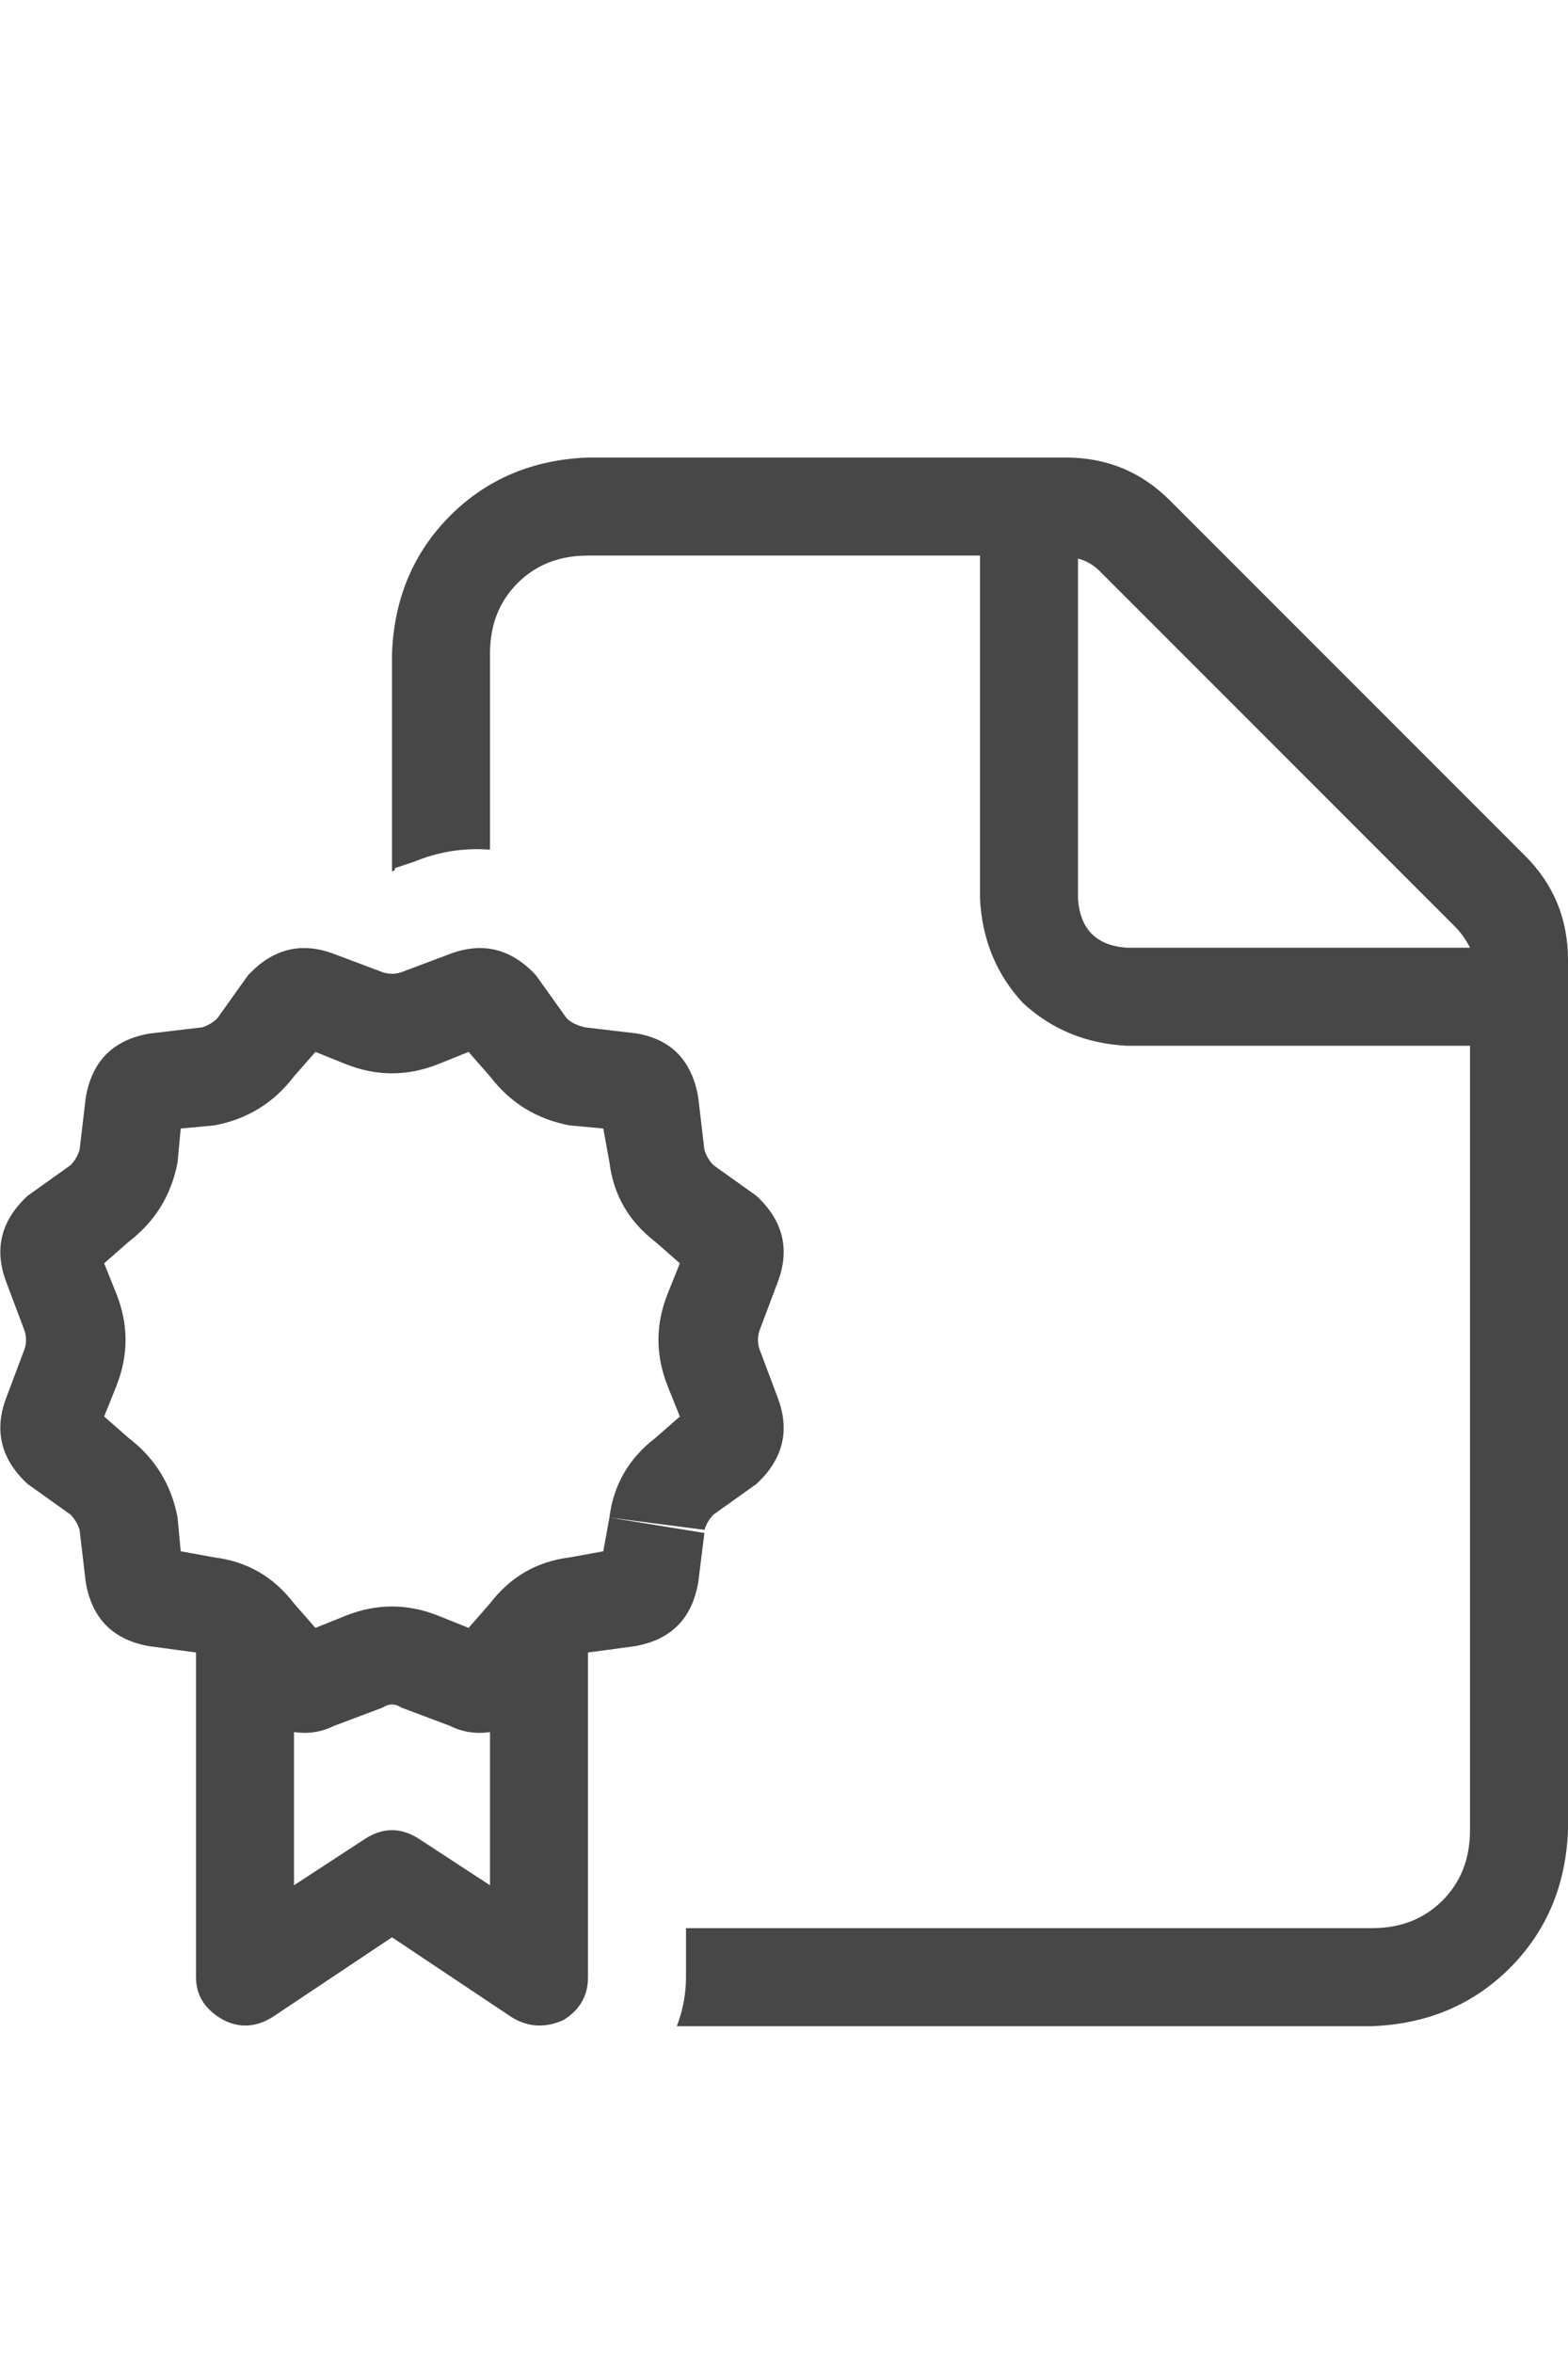 <svg width="12" height="18" viewBox="0 0 12 18" fill="none" xmlns="http://www.w3.org/2000/svg">
<g id="label-paired / caption / file-certificate-caption / regular" clip-path="url(#clip0_1731_1585)">
<path id="icon" d="M11.25 14V8H8.625C8.312 7.984 8.047 7.875 7.828 7.672C7.625 7.453 7.516 7.188 7.5 6.875V4.25H4.5C4.281 4.25 4.102 4.32 3.961 4.461C3.82 4.602 3.75 4.781 3.75 5V6.5C3.547 6.484 3.352 6.516 3.164 6.594C3.117 6.609 3.07 6.625 3.023 6.641C3.023 6.656 3.016 6.664 3 6.664V5C3.016 4.578 3.164 4.227 3.445 3.945C3.727 3.664 4.078 3.516 4.5 3.5H8.156C8.469 3.5 8.734 3.609 8.953 3.828L11.672 6.547C11.891 6.766 12 7.031 12 7.344V14C11.984 14.422 11.836 14.773 11.555 15.055C11.273 15.336 10.922 15.484 10.5 15.5H5.18C5.227 15.375 5.25 15.25 5.25 15.125V14.75H10.5C10.719 14.75 10.898 14.68 11.039 14.539C11.18 14.398 11.25 14.219 11.25 14ZM11.25 7.25C11.219 7.188 11.18 7.133 11.133 7.086L8.414 4.367C8.367 4.32 8.312 4.289 8.25 4.273V6.875C8.266 7.109 8.391 7.234 8.625 7.25H11.25ZM1.641 11.914C1.891 11.945 2.094 12.062 2.25 12.266L2.414 12.453L2.648 12.359C2.883 12.266 3.117 12.266 3.352 12.359L3.586 12.453L3.75 12.266C3.906 12.062 4.109 11.945 4.359 11.914L4.617 11.867L4.664 11.609L5.391 11.727L5.344 12.102C5.297 12.383 5.133 12.547 4.852 12.594L4.5 12.641V15.125C4.5 15.266 4.438 15.375 4.312 15.453C4.172 15.516 4.039 15.508 3.914 15.43L3 14.82L2.086 15.43C1.961 15.508 1.836 15.516 1.711 15.453C1.57 15.375 1.5 15.266 1.5 15.125V12.641L1.148 12.594C0.867 12.547 0.703 12.383 0.656 12.102L0.609 11.703C0.594 11.656 0.57 11.617 0.539 11.586L0.211 11.352C0.008 11.164 -0.047 10.945 0.047 10.695L0.188 10.32C0.203 10.273 0.203 10.227 0.188 10.18L0.047 9.805C-0.047 9.555 0.008 9.336 0.211 9.148L0.539 8.914L0.984 9.5L0.797 9.664L0.891 9.898C0.984 10.133 0.984 10.367 0.891 10.602L0.797 10.836L0.984 11L0.539 11.586L0.984 11C1.188 11.156 1.312 11.359 1.359 11.609L1.383 11.867L1.641 11.914L1.594 12.266L1.641 11.914ZM0.539 8.914C0.57 8.883 0.594 8.844 0.609 8.797L0.656 8.398C0.703 8.117 0.867 7.953 1.148 7.906L1.547 7.859C1.594 7.844 1.633 7.82 1.664 7.789L1.898 7.461C2.086 7.258 2.305 7.203 2.555 7.297L2.93 7.438C2.977 7.453 3.023 7.453 3.07 7.438L3.445 7.297C3.695 7.203 3.914 7.258 4.102 7.461L4.336 7.789C4.367 7.82 4.414 7.844 4.477 7.859L4.875 7.906C5.141 7.953 5.297 8.117 5.344 8.398L5.391 8.797C5.406 8.844 5.43 8.883 5.461 8.914L5.789 9.148C5.992 9.336 6.047 9.555 5.953 9.805L5.812 10.18C5.797 10.227 5.797 10.273 5.812 10.32L5.953 10.695C6.047 10.945 5.992 11.164 5.789 11.352L5.461 11.586C5.43 11.617 5.406 11.656 5.391 11.703L4.664 11.609C4.695 11.359 4.812 11.156 5.016 11L5.203 10.836L5.109 10.602C5.016 10.367 5.016 10.133 5.109 9.898L5.203 9.664L5.016 9.5C4.812 9.344 4.695 9.141 4.664 8.891L4.617 8.633L4.359 8.609C4.109 8.562 3.906 8.438 3.75 8.234L3.586 8.047L3.352 8.141L3.094 7.484L3.352 8.141C3.117 8.234 2.883 8.234 2.648 8.141L2.414 8.047L2.25 8.234C2.094 8.438 1.891 8.562 1.641 8.609L1.383 8.633L1.359 8.891L0.68 8.797L1.359 8.891C1.312 9.141 1.188 9.344 0.984 9.5L0.539 8.914ZM3.75 14.422V13.25C3.641 13.266 3.539 13.25 3.445 13.203L3.07 13.062C3.023 13.031 2.977 13.031 2.93 13.062L2.555 13.203C2.461 13.25 2.359 13.266 2.25 13.25V14.422L2.789 14.07C2.93 13.977 3.07 13.977 3.211 14.07L3.75 14.422Z" fill="black" fill-opacity="0.72"/>
</g>
<defs>
<clipPath id="clip0_1731_1585">
<rect width="12" height="18" fill="white"/>
</clipPath>
</defs>
</svg>
